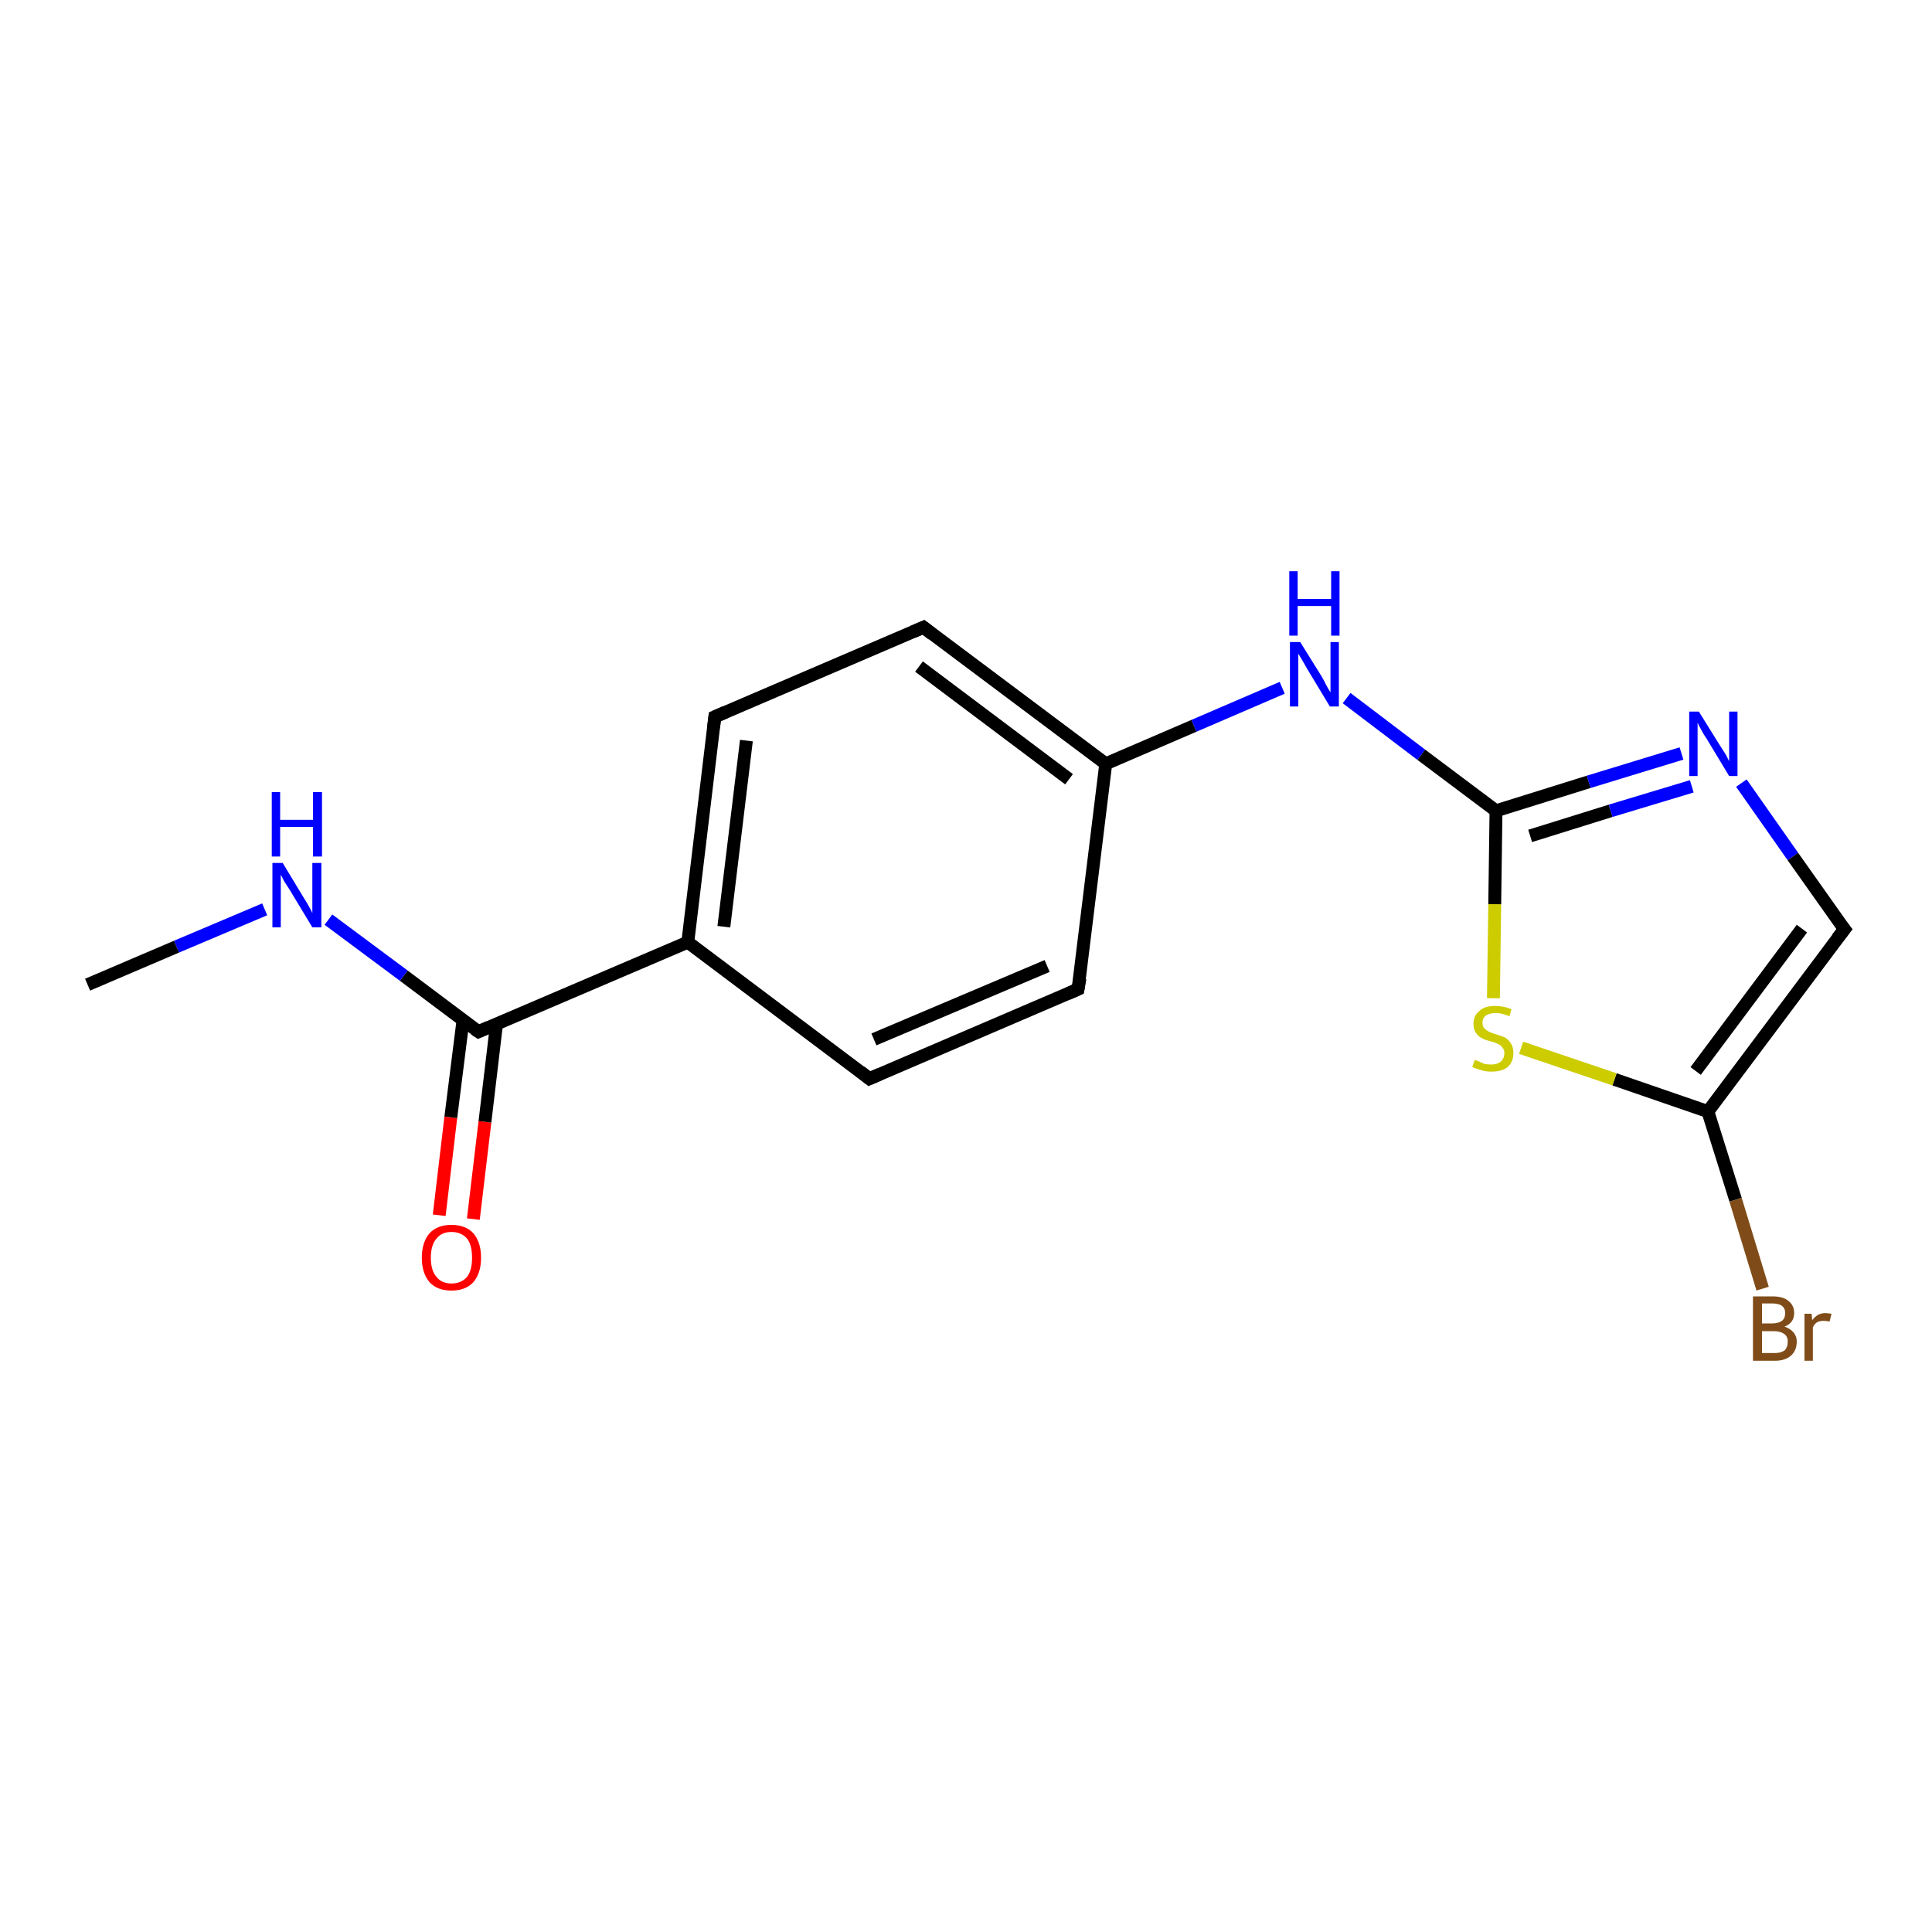 <?xml version='1.0' encoding='iso-8859-1'?>
<svg version='1.1' baseProfile='full'
              xmlns='http://www.w3.org/2000/svg'
                      xmlns:rdkit='http://www.rdkit.org/xml'
                      xmlns:xlink='http://www.w3.org/1999/xlink'
                  xml:space='preserve'
width='300px' height='300px' viewBox='0 0 300 300'>
<!-- END OF HEADER -->
<rect style='opacity:1.0;fill:#FFFFFF;stroke:none' width='300.0' height='300.0' x='0.0' y='0.0'> </rect>
<path class='bond-0 atom-0 atom-1' d='M 68.2,188.7 L 70.0,173.5' style='fill:none;fill-rule:evenodd;stroke:#FF0000;stroke-width:2.0px;stroke-linecap:butt;stroke-linejoin:miter;stroke-opacity:1' />
<path class='bond-0 atom-0 atom-1' d='M 70.0,173.5 L 71.9,158.4' style='fill:none;fill-rule:evenodd;stroke:#000000;stroke-width:2.0px;stroke-linecap:butt;stroke-linejoin:miter;stroke-opacity:1' />
<path class='bond-0 atom-0 atom-1' d='M 73.5,189.3 L 75.3,174.2' style='fill:none;fill-rule:evenodd;stroke:#FF0000;stroke-width:2.0px;stroke-linecap:butt;stroke-linejoin:miter;stroke-opacity:1' />
<path class='bond-0 atom-0 atom-1' d='M 75.3,174.2 L 77.1,159.0' style='fill:none;fill-rule:evenodd;stroke:#000000;stroke-width:2.0px;stroke-linecap:butt;stroke-linejoin:miter;stroke-opacity:1' />
<path class='bond-1 atom-1 atom-2' d='M 74.3,160.2 L 62.7,151.5' style='fill:none;fill-rule:evenodd;stroke:#000000;stroke-width:2.0px;stroke-linecap:butt;stroke-linejoin:miter;stroke-opacity:1' />
<path class='bond-1 atom-1 atom-2' d='M 62.7,151.5 L 51.0,142.8' style='fill:none;fill-rule:evenodd;stroke:#0000FF;stroke-width:2.0px;stroke-linecap:butt;stroke-linejoin:miter;stroke-opacity:1' />
<path class='bond-2 atom-2 atom-3' d='M 41.1,141.2 L 27.4,147.0' style='fill:none;fill-rule:evenodd;stroke:#0000FF;stroke-width:2.0px;stroke-linecap:butt;stroke-linejoin:miter;stroke-opacity:1' />
<path class='bond-2 atom-2 atom-3' d='M 27.4,147.0 L 13.6,152.9' style='fill:none;fill-rule:evenodd;stroke:#000000;stroke-width:2.0px;stroke-linecap:butt;stroke-linejoin:miter;stroke-opacity:1' />
<path class='bond-3 atom-1 atom-4' d='M 74.3,160.2 L 106.8,146.3' style='fill:none;fill-rule:evenodd;stroke:#000000;stroke-width:2.0px;stroke-linecap:butt;stroke-linejoin:miter;stroke-opacity:1' />
<path class='bond-4 atom-4 atom-5' d='M 106.8,146.3 L 111.0,111.3' style='fill:none;fill-rule:evenodd;stroke:#000000;stroke-width:2.0px;stroke-linecap:butt;stroke-linejoin:miter;stroke-opacity:1' />
<path class='bond-4 atom-4 atom-5' d='M 112.4,143.9 L 115.9,115.0' style='fill:none;fill-rule:evenodd;stroke:#000000;stroke-width:2.0px;stroke-linecap:butt;stroke-linejoin:miter;stroke-opacity:1' />
<path class='bond-5 atom-5 atom-6' d='M 111.0,111.3 L 143.4,97.4' style='fill:none;fill-rule:evenodd;stroke:#000000;stroke-width:2.0px;stroke-linecap:butt;stroke-linejoin:miter;stroke-opacity:1' />
<path class='bond-6 atom-6 atom-7' d='M 143.4,97.4 L 171.7,118.6' style='fill:none;fill-rule:evenodd;stroke:#000000;stroke-width:2.0px;stroke-linecap:butt;stroke-linejoin:miter;stroke-opacity:1' />
<path class='bond-6 atom-6 atom-7' d='M 142.7,103.5 L 166.0,121.0' style='fill:none;fill-rule:evenodd;stroke:#000000;stroke-width:2.0px;stroke-linecap:butt;stroke-linejoin:miter;stroke-opacity:1' />
<path class='bond-7 atom-7 atom-8' d='M 171.7,118.6 L 185.4,112.7' style='fill:none;fill-rule:evenodd;stroke:#000000;stroke-width:2.0px;stroke-linecap:butt;stroke-linejoin:miter;stroke-opacity:1' />
<path class='bond-7 atom-7 atom-8' d='M 185.4,112.7 L 199.1,106.8' style='fill:none;fill-rule:evenodd;stroke:#0000FF;stroke-width:2.0px;stroke-linecap:butt;stroke-linejoin:miter;stroke-opacity:1' />
<path class='bond-8 atom-8 atom-9' d='M 209.1,108.4 L 220.7,117.2' style='fill:none;fill-rule:evenodd;stroke:#0000FF;stroke-width:2.0px;stroke-linecap:butt;stroke-linejoin:miter;stroke-opacity:1' />
<path class='bond-8 atom-8 atom-9' d='M 220.7,117.2 L 232.3,125.9' style='fill:none;fill-rule:evenodd;stroke:#000000;stroke-width:2.0px;stroke-linecap:butt;stroke-linejoin:miter;stroke-opacity:1' />
<path class='bond-9 atom-9 atom-10' d='M 232.3,125.9 L 246.7,121.4' style='fill:none;fill-rule:evenodd;stroke:#000000;stroke-width:2.0px;stroke-linecap:butt;stroke-linejoin:miter;stroke-opacity:1' />
<path class='bond-9 atom-9 atom-10' d='M 246.7,121.4 L 261.1,117.0' style='fill:none;fill-rule:evenodd;stroke:#0000FF;stroke-width:2.0px;stroke-linecap:butt;stroke-linejoin:miter;stroke-opacity:1' />
<path class='bond-9 atom-9 atom-10' d='M 237.6,129.8 L 250.1,125.9' style='fill:none;fill-rule:evenodd;stroke:#000000;stroke-width:2.0px;stroke-linecap:butt;stroke-linejoin:miter;stroke-opacity:1' />
<path class='bond-9 atom-9 atom-10' d='M 250.1,125.9 L 262.7,122.1' style='fill:none;fill-rule:evenodd;stroke:#0000FF;stroke-width:2.0px;stroke-linecap:butt;stroke-linejoin:miter;stroke-opacity:1' />
<path class='bond-10 atom-10 atom-11' d='M 270.4,121.6 L 278.4,133.0' style='fill:none;fill-rule:evenodd;stroke:#0000FF;stroke-width:2.0px;stroke-linecap:butt;stroke-linejoin:miter;stroke-opacity:1' />
<path class='bond-10 atom-10 atom-11' d='M 278.4,133.0 L 286.4,144.3' style='fill:none;fill-rule:evenodd;stroke:#000000;stroke-width:2.0px;stroke-linecap:butt;stroke-linejoin:miter;stroke-opacity:1' />
<path class='bond-11 atom-11 atom-12' d='M 286.4,144.3 L 265.2,172.6' style='fill:none;fill-rule:evenodd;stroke:#000000;stroke-width:2.0px;stroke-linecap:butt;stroke-linejoin:miter;stroke-opacity:1' />
<path class='bond-11 atom-11 atom-12' d='M 279.8,144.2 L 263.3,166.3' style='fill:none;fill-rule:evenodd;stroke:#000000;stroke-width:2.0px;stroke-linecap:butt;stroke-linejoin:miter;stroke-opacity:1' />
<path class='bond-12 atom-12 atom-13' d='M 265.2,172.6 L 269.5,186.3' style='fill:none;fill-rule:evenodd;stroke:#000000;stroke-width:2.0px;stroke-linecap:butt;stroke-linejoin:miter;stroke-opacity:1' />
<path class='bond-12 atom-12 atom-13' d='M 269.5,186.3 L 273.7,200.1' style='fill:none;fill-rule:evenodd;stroke:#7F4C19;stroke-width:2.0px;stroke-linecap:butt;stroke-linejoin:miter;stroke-opacity:1' />
<path class='bond-13 atom-12 atom-14' d='M 265.2,172.6 L 250.7,167.6' style='fill:none;fill-rule:evenodd;stroke:#000000;stroke-width:2.0px;stroke-linecap:butt;stroke-linejoin:miter;stroke-opacity:1' />
<path class='bond-13 atom-12 atom-14' d='M 250.7,167.6 L 236.2,162.7' style='fill:none;fill-rule:evenodd;stroke:#CCCC00;stroke-width:2.0px;stroke-linecap:butt;stroke-linejoin:miter;stroke-opacity:1' />
<path class='bond-14 atom-7 atom-15' d='M 171.7,118.6 L 167.4,153.6' style='fill:none;fill-rule:evenodd;stroke:#000000;stroke-width:2.0px;stroke-linecap:butt;stroke-linejoin:miter;stroke-opacity:1' />
<path class='bond-15 atom-15 atom-16' d='M 167.4,153.6 L 135.0,167.5' style='fill:none;fill-rule:evenodd;stroke:#000000;stroke-width:2.0px;stroke-linecap:butt;stroke-linejoin:miter;stroke-opacity:1' />
<path class='bond-15 atom-15 atom-16' d='M 162.6,150.0 L 135.7,161.4' style='fill:none;fill-rule:evenodd;stroke:#000000;stroke-width:2.0px;stroke-linecap:butt;stroke-linejoin:miter;stroke-opacity:1' />
<path class='bond-16 atom-14 atom-9' d='M 231.9,155.0 L 232.1,140.4' style='fill:none;fill-rule:evenodd;stroke:#CCCC00;stroke-width:2.0px;stroke-linecap:butt;stroke-linejoin:miter;stroke-opacity:1' />
<path class='bond-16 atom-14 atom-9' d='M 232.1,140.4 L 232.3,125.9' style='fill:none;fill-rule:evenodd;stroke:#000000;stroke-width:2.0px;stroke-linecap:butt;stroke-linejoin:miter;stroke-opacity:1' />
<path class='bond-17 atom-16 atom-4' d='M 135.0,167.5 L 106.8,146.3' style='fill:none;fill-rule:evenodd;stroke:#000000;stroke-width:2.0px;stroke-linecap:butt;stroke-linejoin:miter;stroke-opacity:1' />
<path d='M 73.7,159.8 L 74.3,160.2 L 75.9,159.5' style='fill:none;stroke:#000000;stroke-width:2.0px;stroke-linecap:butt;stroke-linejoin:miter;stroke-opacity:1;' />
<path d='M 110.8,113.0 L 111.0,111.3 L 112.6,110.6' style='fill:none;stroke:#000000;stroke-width:2.0px;stroke-linecap:butt;stroke-linejoin:miter;stroke-opacity:1;' />
<path d='M 141.8,98.1 L 143.4,97.4 L 144.8,98.5' style='fill:none;stroke:#000000;stroke-width:2.0px;stroke-linecap:butt;stroke-linejoin:miter;stroke-opacity:1;' />
<path d='M 286.0,143.8 L 286.4,144.3 L 285.3,145.7' style='fill:none;stroke:#000000;stroke-width:2.0px;stroke-linecap:butt;stroke-linejoin:miter;stroke-opacity:1;' />
<path d='M 167.7,151.9 L 167.4,153.6 L 165.8,154.3' style='fill:none;stroke:#000000;stroke-width:2.0px;stroke-linecap:butt;stroke-linejoin:miter;stroke-opacity:1;' />
<path d='M 136.6,166.8 L 135.0,167.5 L 133.6,166.4' style='fill:none;stroke:#000000;stroke-width:2.0px;stroke-linecap:butt;stroke-linejoin:miter;stroke-opacity:1;' />
<path class='atom-0' d='M 65.5 195.3
Q 65.5 192.9, 66.7 191.5
Q 67.9 190.2, 70.1 190.2
Q 72.3 190.2, 73.5 191.5
Q 74.7 192.9, 74.7 195.3
Q 74.7 197.7, 73.5 199.1
Q 72.3 200.4, 70.1 200.4
Q 67.9 200.4, 66.7 199.1
Q 65.5 197.7, 65.5 195.3
M 70.1 199.3
Q 71.6 199.3, 72.5 198.3
Q 73.3 197.3, 73.3 195.3
Q 73.3 193.3, 72.5 192.3
Q 71.6 191.3, 70.1 191.3
Q 68.6 191.3, 67.8 192.3
Q 66.9 193.3, 66.9 195.3
Q 66.9 197.3, 67.8 198.3
Q 68.6 199.3, 70.1 199.3
' fill='#FF0000'/>
<path class='atom-2' d='M 43.9 134.0
L 47.1 139.3
Q 47.5 139.9, 48.0 140.8
Q 48.5 141.7, 48.5 141.8
L 48.5 134.0
L 49.9 134.0
L 49.9 144.0
L 48.5 144.0
L 45.0 138.2
Q 44.6 137.6, 44.1 136.8
Q 43.7 136.0, 43.6 135.8
L 43.6 144.0
L 42.3 144.0
L 42.3 134.0
L 43.9 134.0
' fill='#0000FF'/>
<path class='atom-2' d='M 42.2 123.0
L 43.5 123.0
L 43.5 127.3
L 48.6 127.3
L 48.6 123.0
L 50.0 123.0
L 50.0 133.0
L 48.6 133.0
L 48.6 128.4
L 43.5 128.4
L 43.5 133.0
L 42.2 133.0
L 42.2 123.0
' fill='#0000FF'/>
<path class='atom-8' d='M 201.9 99.7
L 205.2 105.0
Q 205.5 105.5, 206.0 106.5
Q 206.5 107.4, 206.6 107.5
L 206.6 99.7
L 207.9 99.7
L 207.9 109.7
L 206.5 109.7
L 203.0 103.9
Q 202.6 103.2, 202.2 102.5
Q 201.7 101.7, 201.6 101.5
L 201.6 109.7
L 200.3 109.7
L 200.3 99.7
L 201.9 99.7
' fill='#0000FF'/>
<path class='atom-8' d='M 200.2 88.7
L 201.5 88.7
L 201.5 93.0
L 206.7 93.0
L 206.7 88.7
L 208.0 88.7
L 208.0 98.7
L 206.7 98.7
L 206.7 94.1
L 201.5 94.1
L 201.5 98.7
L 200.2 98.7
L 200.2 88.7
' fill='#0000FF'/>
<path class='atom-10' d='M 263.8 110.5
L 267.1 115.8
Q 267.4 116.3, 268.0 117.2
Q 268.5 118.2, 268.5 118.2
L 268.5 110.5
L 269.8 110.5
L 269.8 120.5
L 268.5 120.5
L 265.0 114.7
Q 264.5 114.0, 264.1 113.2
Q 263.7 112.5, 263.6 112.2
L 263.6 120.5
L 262.3 120.5
L 262.3 110.5
L 263.8 110.5
' fill='#0000FF'/>
<path class='atom-13' d='M 277.1 206.0
Q 278.0 206.3, 278.5 206.9
Q 279.0 207.5, 279.0 208.3
Q 279.0 209.7, 278.1 210.5
Q 277.2 211.3, 275.6 211.3
L 272.2 211.3
L 272.2 201.3
L 275.2 201.3
Q 276.9 201.3, 277.7 202.0
Q 278.6 202.7, 278.6 203.9
Q 278.6 205.4, 277.1 206.0
M 273.6 202.4
L 273.6 205.5
L 275.2 205.5
Q 276.1 205.5, 276.7 205.1
Q 277.2 204.7, 277.2 203.9
Q 277.2 202.4, 275.2 202.4
L 273.6 202.4
M 275.6 210.1
Q 276.5 210.1, 277.1 209.7
Q 277.6 209.2, 277.6 208.3
Q 277.6 207.5, 277.0 207.1
Q 276.4 206.7, 275.4 206.7
L 273.6 206.7
L 273.6 210.1
L 275.6 210.1
' fill='#7F4C19'/>
<path class='atom-13' d='M 281.3 204.0
L 281.4 205.0
Q 282.2 203.9, 283.4 203.9
Q 283.8 203.9, 284.4 204.0
L 284.1 205.2
Q 283.5 205.1, 283.2 205.1
Q 282.6 205.1, 282.2 205.3
Q 281.8 205.5, 281.5 206.1
L 281.5 211.3
L 280.2 211.3
L 280.2 204.0
L 281.3 204.0
' fill='#7F4C19'/>
<path class='atom-14' d='M 229.0 164.6
Q 229.1 164.6, 229.6 164.8
Q 230.0 165.0, 230.5 165.2
Q 231.1 165.3, 231.6 165.3
Q 232.5 165.3, 233.1 164.8
Q 233.6 164.3, 233.6 163.5
Q 233.6 163.0, 233.3 162.7
Q 233.1 162.3, 232.6 162.1
Q 232.2 161.9, 231.5 161.7
Q 230.6 161.5, 230.1 161.2
Q 229.6 161.0, 229.2 160.4
Q 228.8 159.9, 228.8 159.0
Q 228.8 157.7, 229.7 157.0
Q 230.5 156.2, 232.2 156.2
Q 233.4 156.2, 234.7 156.7
L 234.4 157.8
Q 233.2 157.3, 232.3 157.3
Q 231.3 157.3, 230.7 157.7
Q 230.2 158.1, 230.2 158.8
Q 230.2 159.4, 230.5 159.7
Q 230.8 160.0, 231.2 160.2
Q 231.6 160.4, 232.3 160.6
Q 233.2 160.9, 233.7 161.1
Q 234.2 161.4, 234.6 162.0
Q 235.0 162.6, 235.0 163.5
Q 235.0 164.9, 234.1 165.7
Q 233.2 166.4, 231.6 166.4
Q 230.7 166.4, 230.1 166.2
Q 229.4 166.0, 228.6 165.7
L 229.0 164.6
' fill='#CCCC00'/>
</svg>
